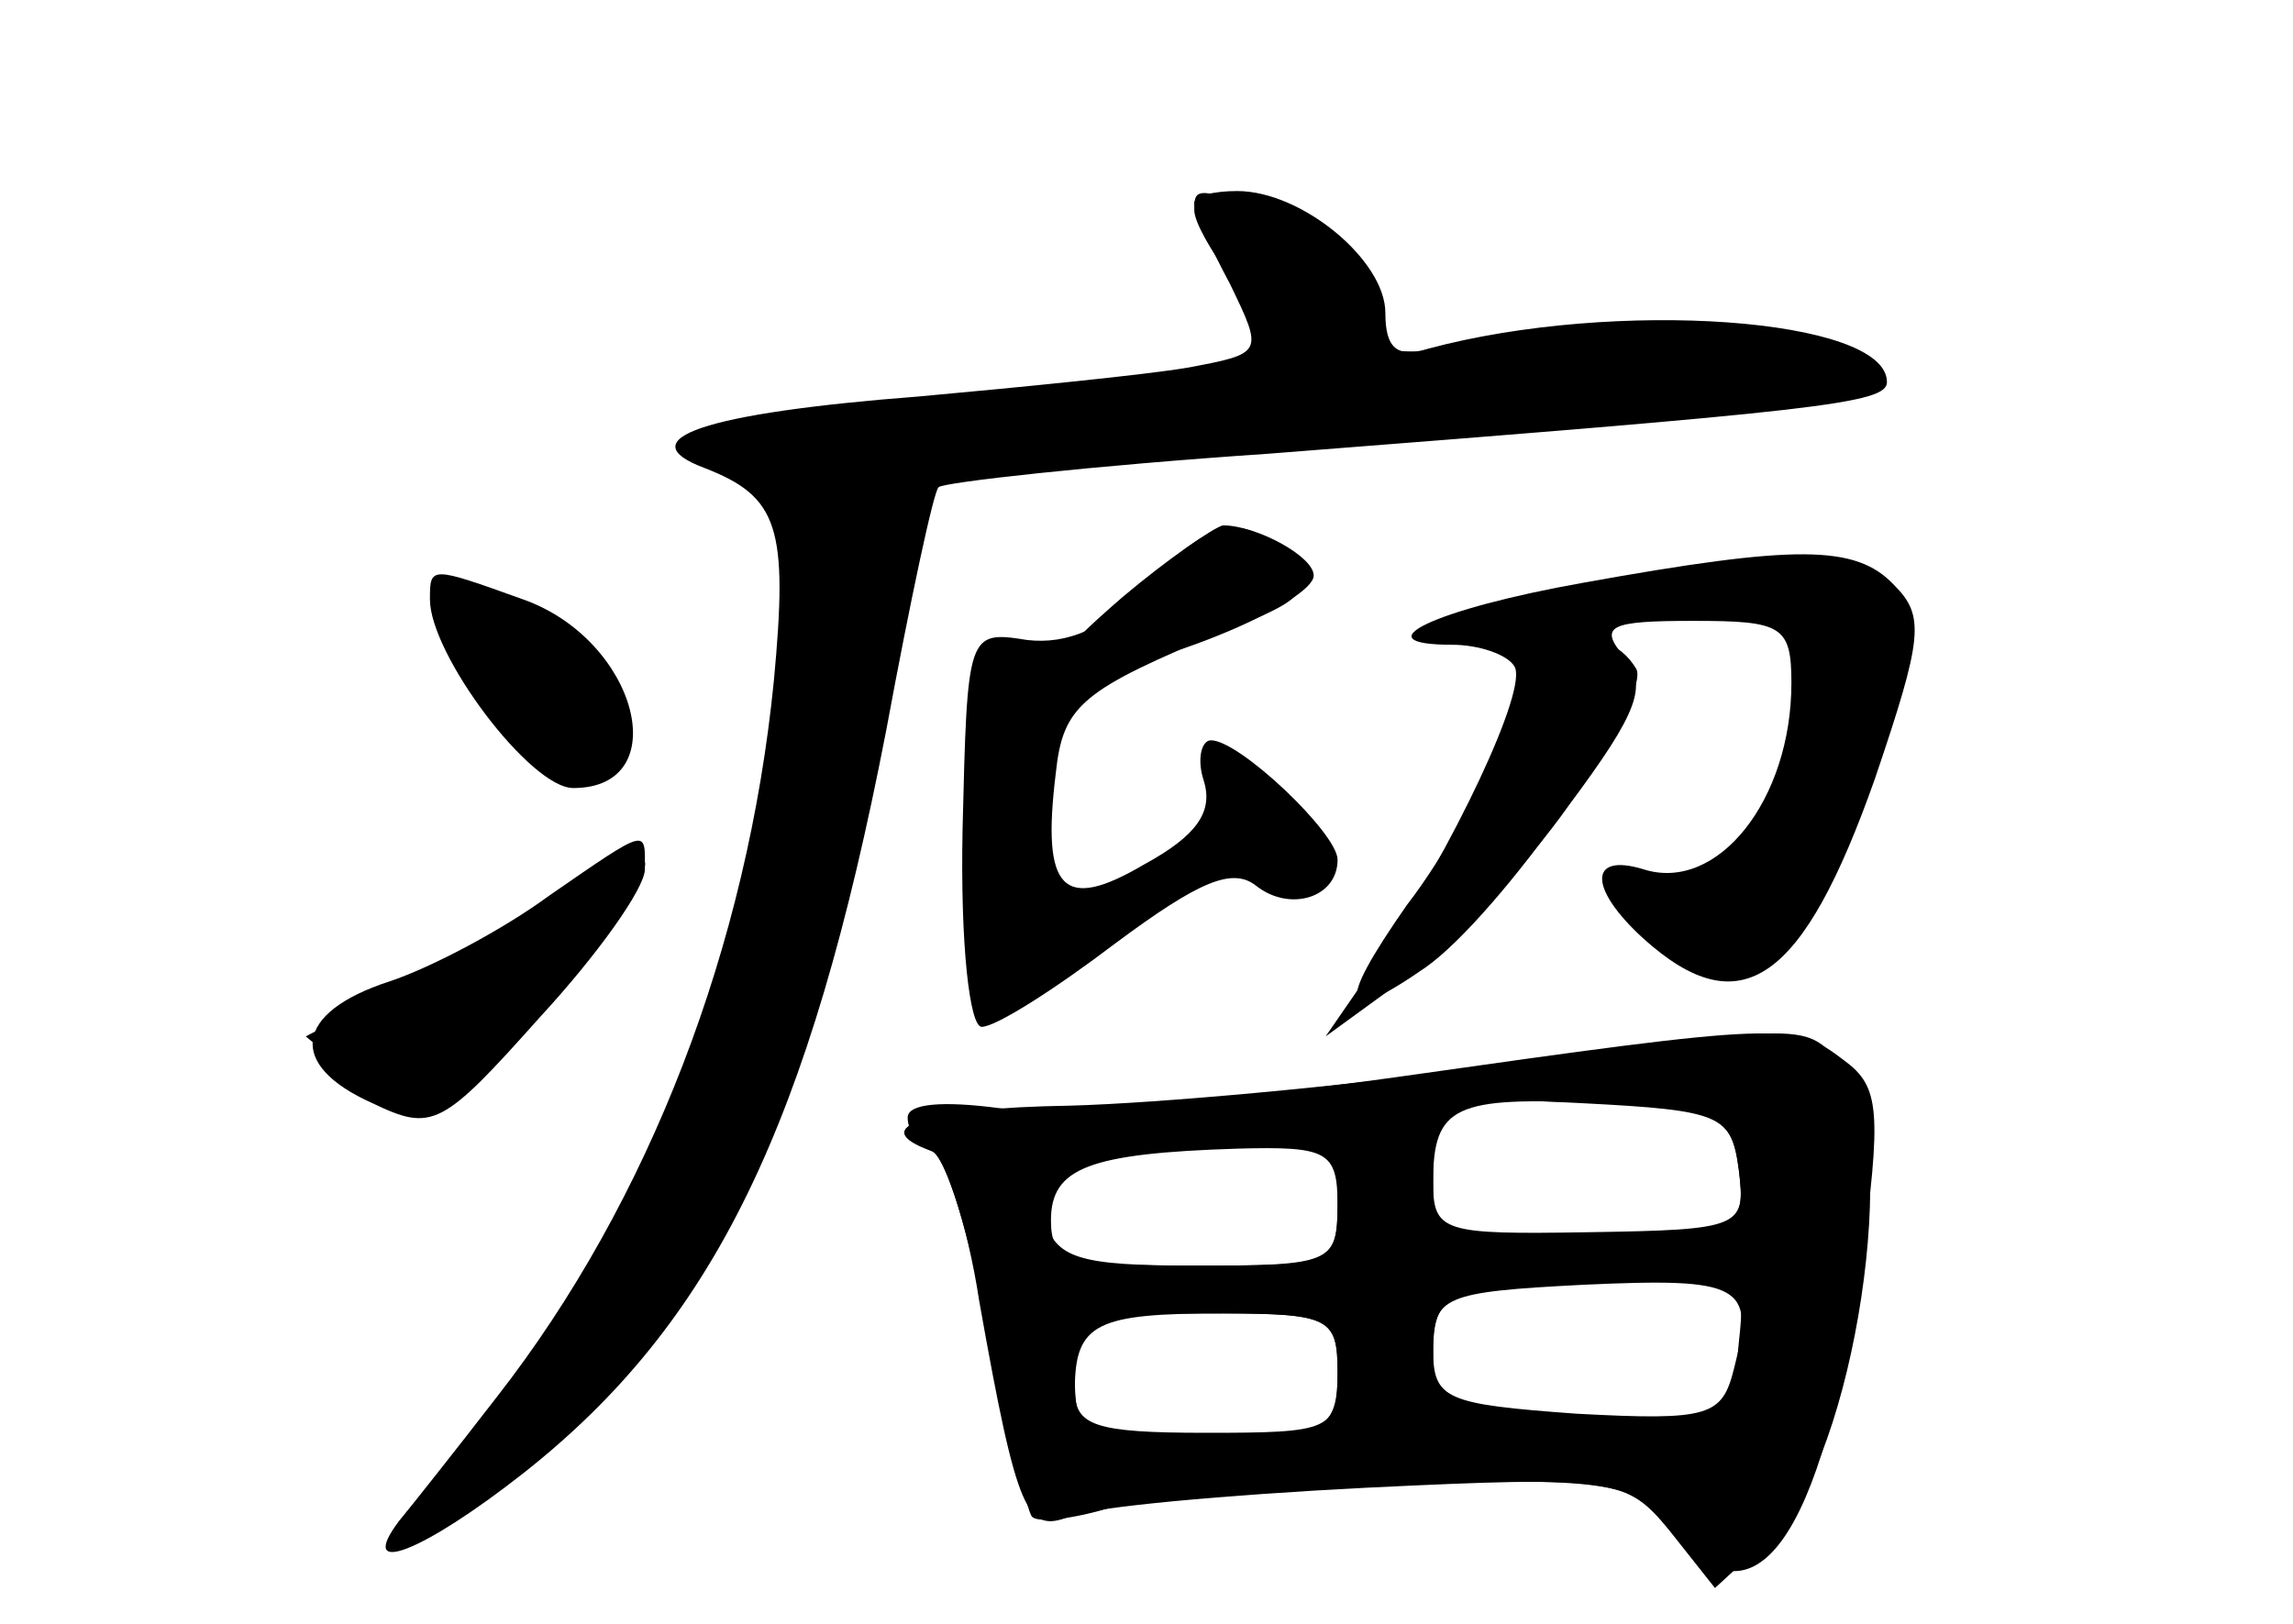 <?xml version="1.0" standalone="no"?>
<!DOCTYPE svg PUBLIC "-//W3C//DTD SVG 20010904//EN"
 "http://www.w3.org/TR/2001/REC-SVG-20010904/DTD/svg10.dtd">
<svg version="1.0" xmlns="http://www.w3.org/2000/svg"
 width="96pt" height="68pt" viewBox="0 0 96 68"
 preserveAspectRatio="xMidYMid meet">
<g transform="translate(0,68) scale(0.1,-0.1)" fill="#000000" stroke="none">
<g id="part-0" class="char-part">
  <path d="M500 595 c0 -4 7 -19 15 -34 14 -29 14 -29 -18 -35 -18 -3 -68 -8
-112 -12 -91 -7 -122 -18 -90 -30 31 -12 35 -25 29 -89 -11 -111 -52 -218
-116 -300 -17 -22 -36 -46 -41 -52 -18 -24 10 -13 52 20 80 63 120 146 152
311 10 54 20 101 22 102 2 2 64 9 138 14 231 18 259 21 259 30 0 27 -114 35
-192 14 -13 -4 -18 0 -18 15 0 22 -35 51 -62 51 -10 0 -18 -2 -18 -5z"/>
  <path d="M479 434 c-16 -17 -32 -24 -49 -22 -25 4 -25 3 -27 -79 -1 -49 3 -83
8 -83 6 0 31 16 56 35 35 26 49 32 59 24 14 -11 34 -5 34 11 0 11 -41 50 -53
50 -4 0 -6 -8 -3 -17 4 -13 -3 -23 -25 -35 -34 -20 -43 -11 -37 38 3 29 11 35
71 60 32 12 37 17 27 29 -18 21 -33 19 -61 -11z"/>
  <path d="M663 436 c-62 -11 -94 -26 -55 -26 11 0 23 -4 26 -9 6 -9 -25 -75
-59 -126 l-20 -29 33 24 c19 14 50 46 69 73 29 39 33 50 23 62 -11 13 -6 15
29 15 37 0 41 -2 41 -26 0 -49 -31 -88 -62 -78 -23 7 -23 -8 0 -29 41 -37 67
-18 97 67 20 59 21 68 8 81 -16 17 -41 17 -130 1z"/>
  <path d="M180 429 c0 -23 42 -79 60 -79 43 0 27 62 -21 79 -39 14 -39 14 -39
0z"/>
  <path d="M230 305 c-19 -14 -49 -30 -67 -36 -40 -13 -43 -35 -7 -51 25 -12 29
-10 70 36 24 26 44 54 44 62 0 17 2 18 -40 -11z"/>
  <path d="M620 233 c-58 -8 -135 -15 -172 -16 -61 -1 -86 -9 -58 -19 5 -1 15
-30 20 -63 16 -90 20 -97 38 -90 10 4 65 9 124 12 104 5 109 4 127 -18 l19
-24 25 23 c33 31 54 167 29 195 -17 19 -10 19 -152 0z m108 -43 c3 -24 1 -25
-63 -26 -61 -1 -65 0 -65 21 0 32 9 36 70 33 50 -3 55 -5 58 -28z m-168 -15
c0 -24 -3 -25 -60 -25 -53 0 -60 2 -60 19 0 22 16 28 78 30 38 1 42 -1 42 -24z
m166 -68 c-5 -20 -10 -22 -66 -19 -55 4 -60 6 -60 27 0 22 4 24 63 27 66 3 72
0 63 -35z m-166 -2 c0 -24 -3 -25 -55 -25 -47 0 -55 3 -55 18 0 28 9 32 62 32
45 0 48 -2 48 -25z"/>
</g>
<g id="part-1" class="char-part">
  <path d="M500 592 c0 -5 7 -17 15 -28 27 -36 18 -42 -73 -49 -49 -4 -104 -10
-123 -14 -33 -7 -33 -7 -11 -19 59 -33 0 -267 -99 -392 -22 -28 -35 -50 -31
-50 20 0 99 81 124 126 29 54 62 170 73 257 4 33 13 58 21 61 8 3 96 11 197
17 100 6 184 13 186 15 9 8 -18 26 -40 27 -13 1 -57 -2 -98 -7 -47 -5 -71 -4
-67 2 11 18 -5 40 -36 51 -37 13 -38 13 -38 3z"/>
  <path d="M197 399 c23 -39 39 -53 53 -44 30 18 -9 75 -53 75 -18 0 -18 -1 0
-31z"/>
  <path d="M197 282 l-69 -36 23 -19 c22 -18 23 -17 61 20 33 31 67 76 56 72 -2
-1 -34 -17 -71 -37z"/>
</g>
<g id="part-2" class="char-part">
  <path d="M470 430 c-30 -26 -31 -30 -13 -30 27 0 93 28 93 39 0 8 -24 21 -38
21 -4 -1 -23 -14 -42 -30z"/>
</g>
<g id="part-3" class="char-part">
  <path d="M630 376 c-6 -19 -24 -53 -41 -75 -30 -43 -28 -51 8 -26 31 22 95
113 88 125 -14 23 -44 10 -55 -24z"/>
</g>
<g id="part-4" class="char-part">
  <path d="M585 229 c-71 -10 -147 -16 -167 -13 -23 3 -38 2 -38 -4 0 -6 5 -12
10 -14 6 -2 16 -36 24 -76 8 -40 16 -75 18 -77 2 -3 18 -1 34 4 16 4 72 9 123
10 86 2 96 0 111 -19 34 -45 63 -4 79 109 9 66 8 76 -7 87 -21 16 -25 16 -187
-7z m143 -39 c3 -25 1 -26 -63 -28 l-65 -2 0 31 0 30 63 -3 c58 -3 62 -5 65
-28z m-168 -10 c0 -30 0 -30 -59 -30 -50 0 -59 3 -64 20 -4 16 1 21 32 26 20
3 41 7 46 9 32 11 45 4 45 -25z m168 -62 l-3 -33 -62 0 c-62 0 -63 1 -63 27 0
25 4 27 48 31 26 2 55 4 65 5 15 2 18 -4 15 -30z m-168 -13 c0 -21 -5 -25 -30
-26 -78 -3 -80 -3 -80 26 0 24 3 25 55 25 52 0 55 -1 55 -25z"/>
</g>
</g>
</svg>
